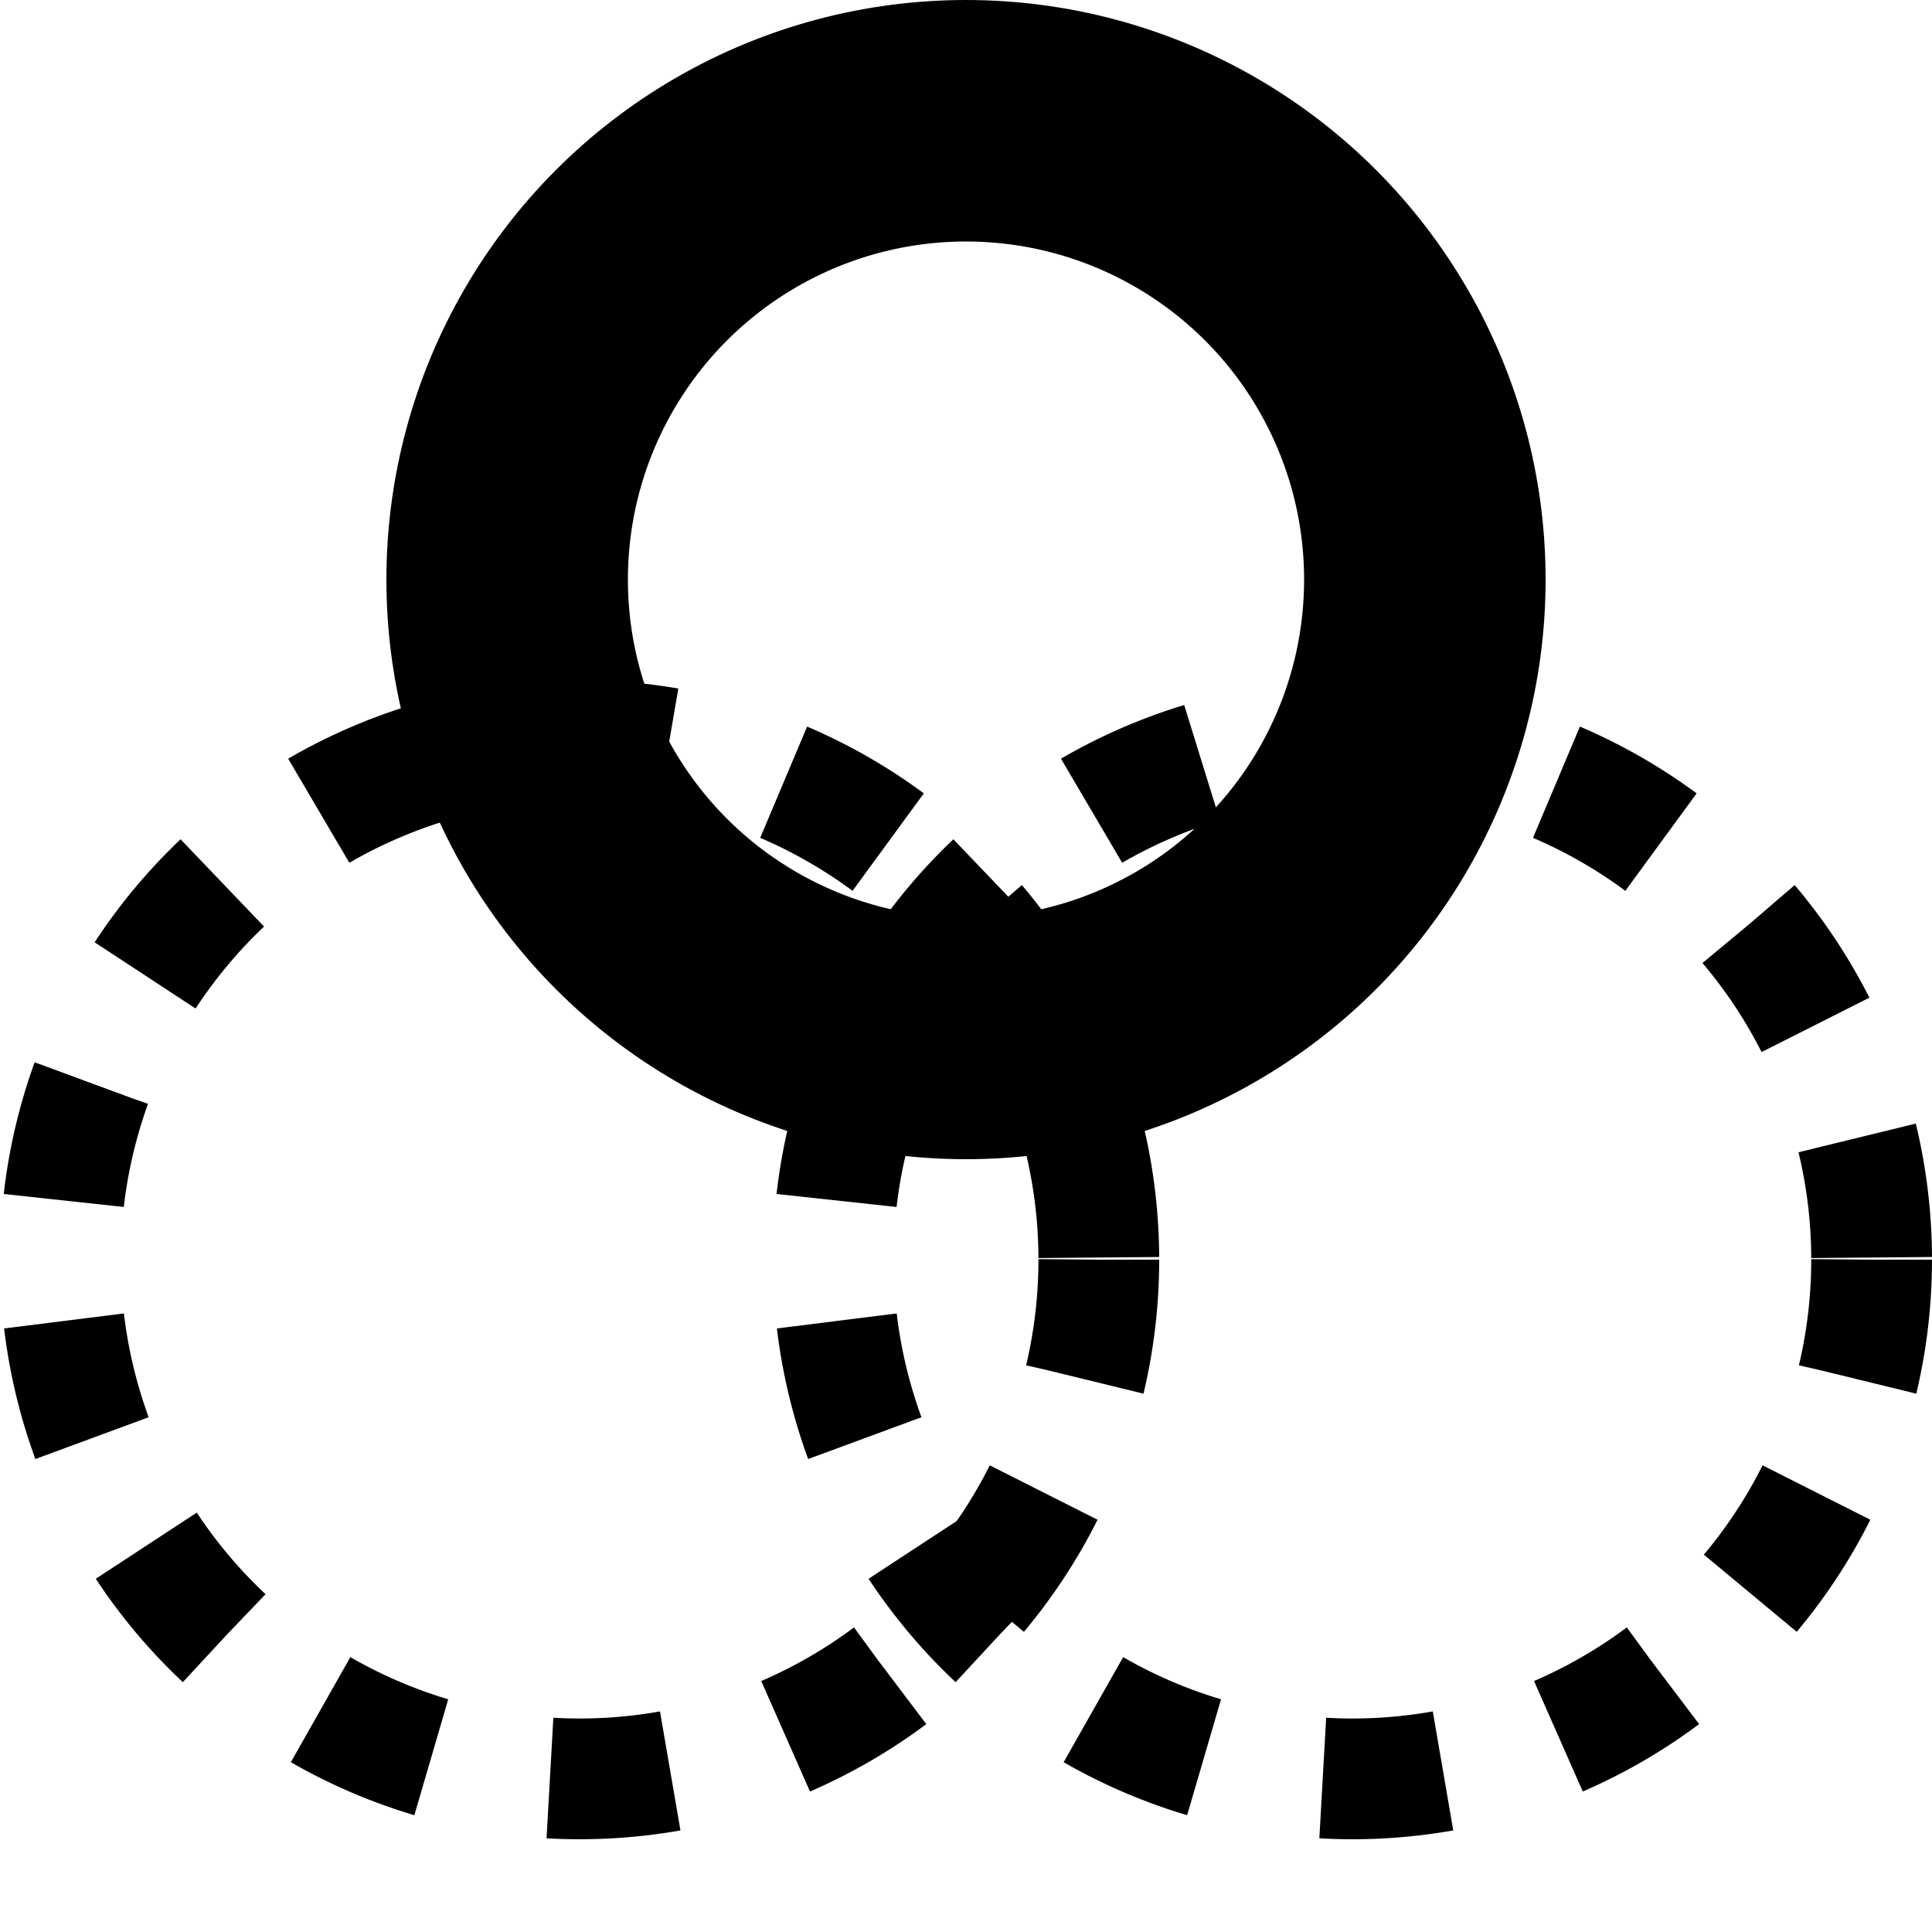 <svg width="16" height="16" viewBox="0 0 16 16" fill="none" xmlns="http://www.w3.org/2000/svg">
<circle cx="4.8" cy="10.432" r="4.3" stroke="black" stroke-dasharray="1 1"/>
<circle cx="11.2" cy="10.432" r="4.3" stroke="black" stroke-dasharray="1 1"/>
<circle cx="8" cy="4.8" r="3.8" stroke="black" stroke-width="2"/>
</svg>
